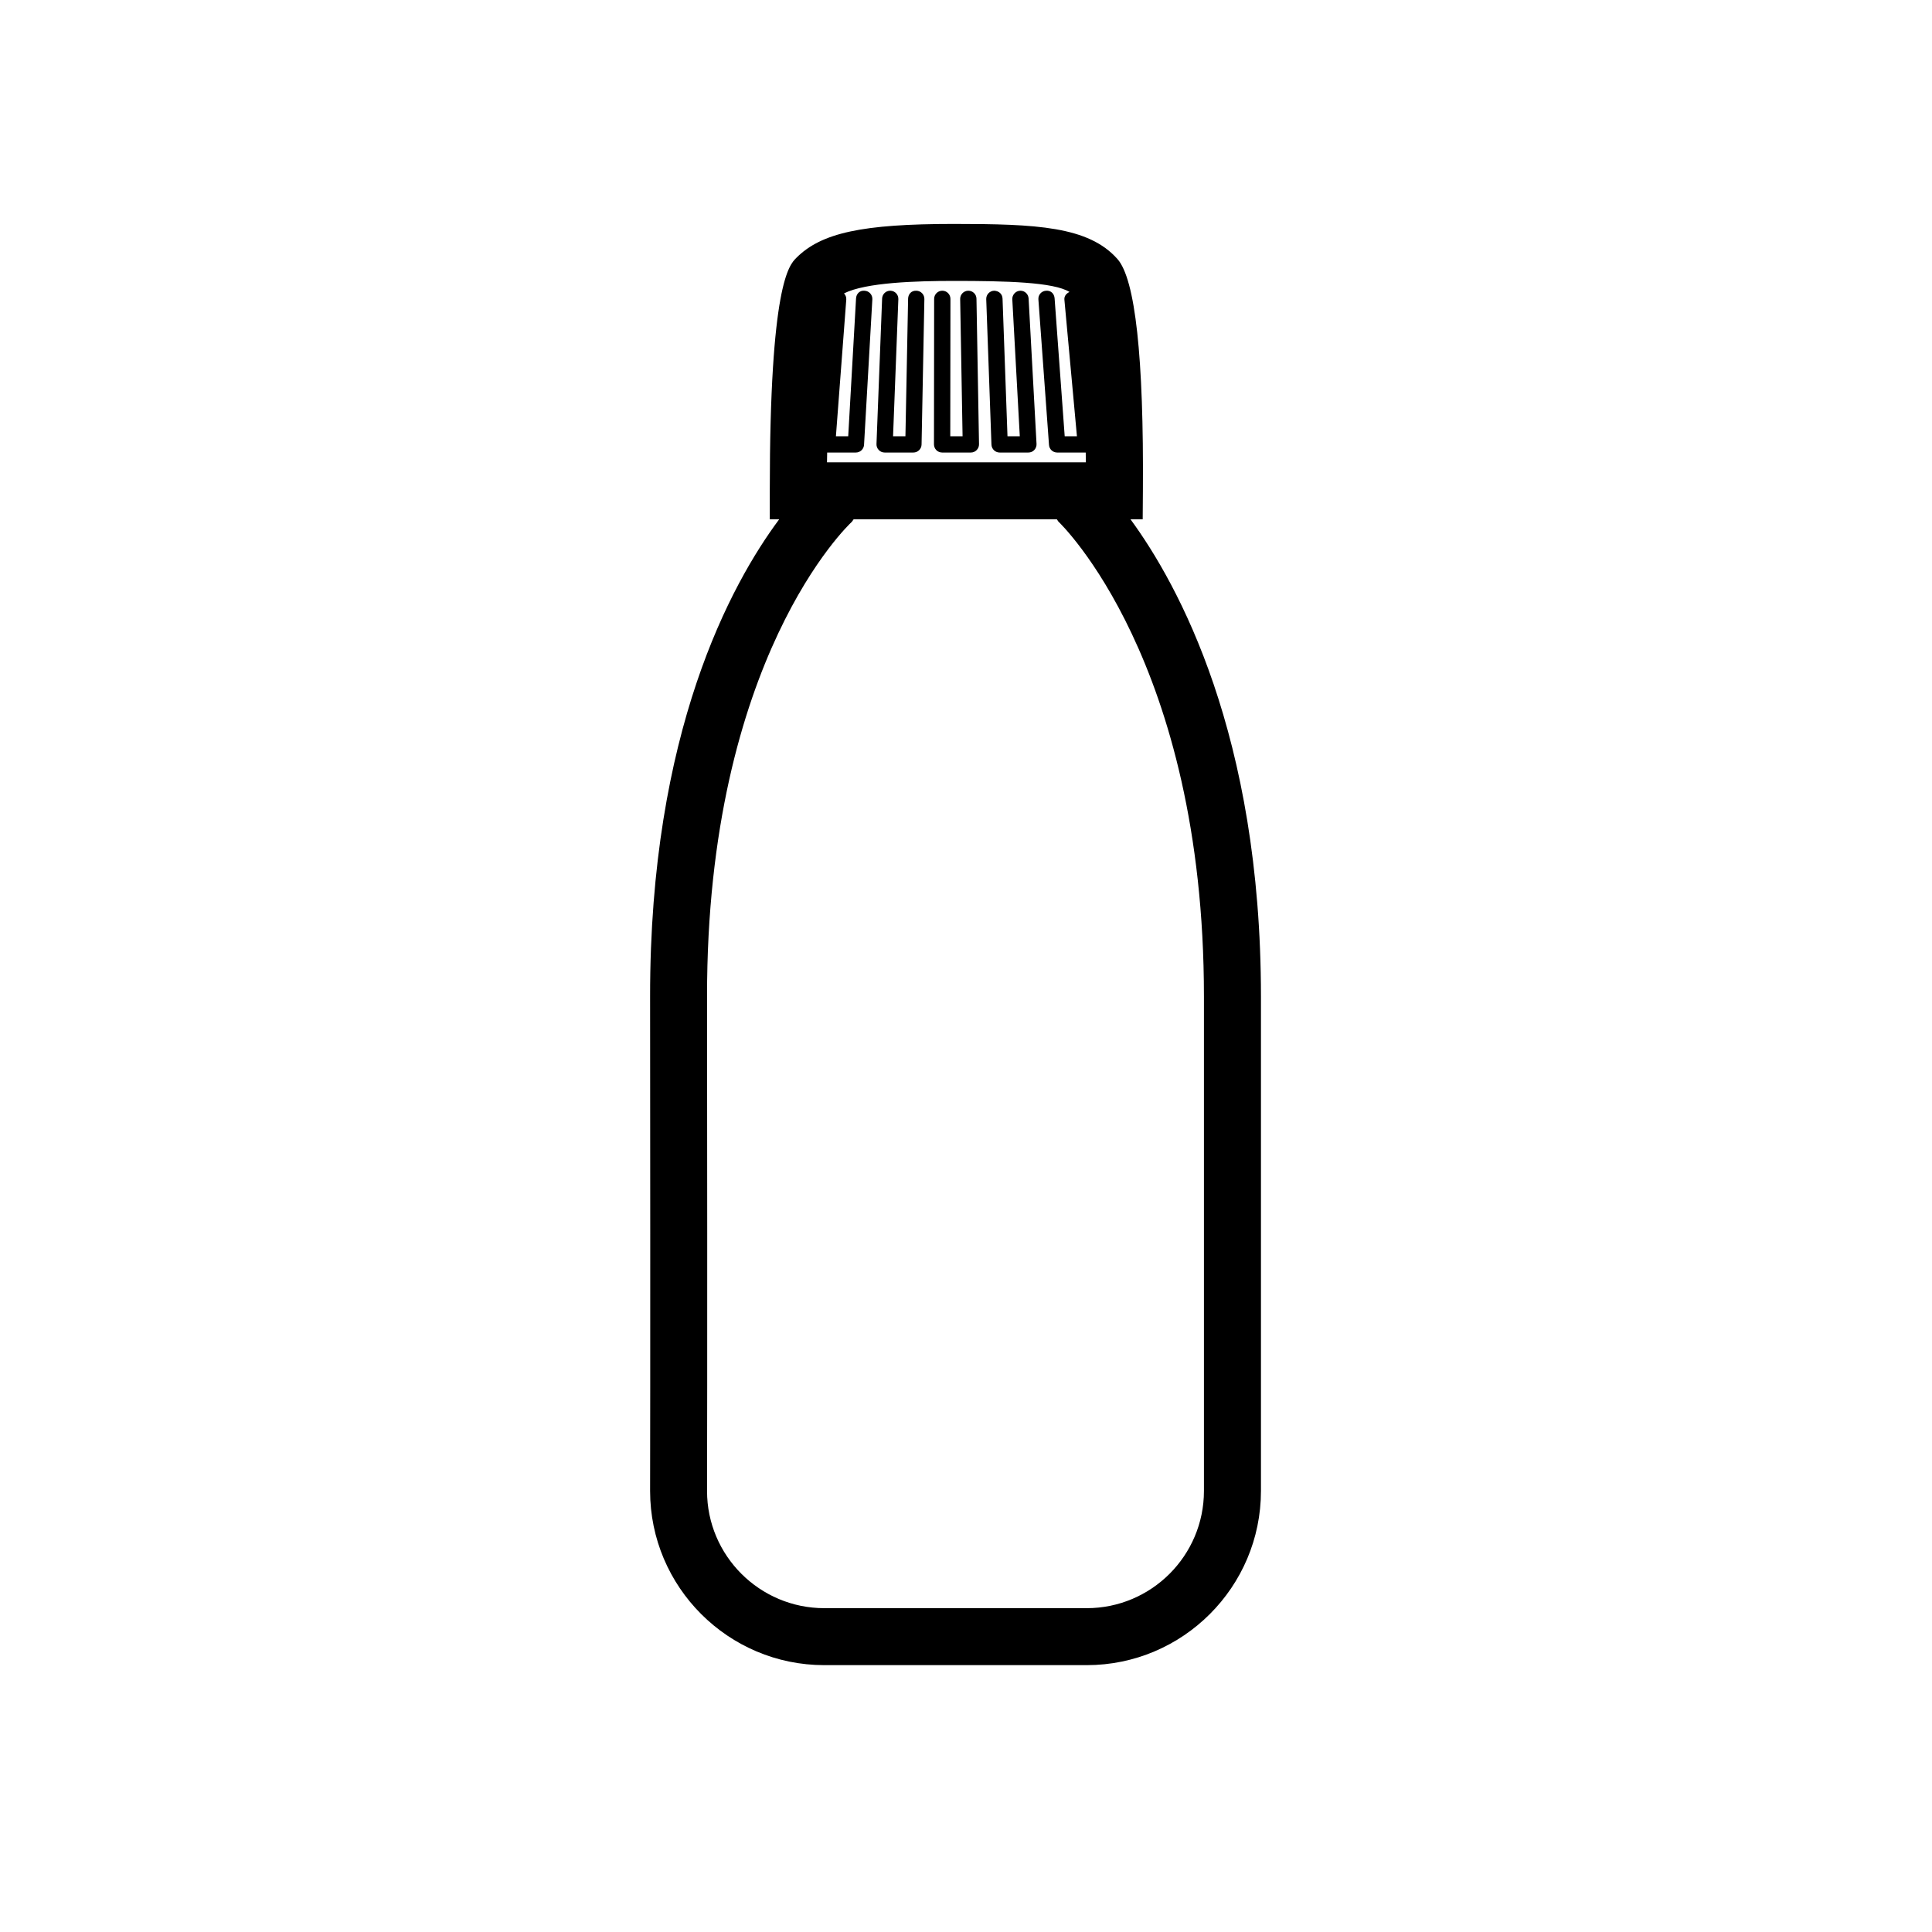 <svg width="57" height="57" viewBox="0 0 57 57" fill="none" xmlns="http://www.w3.org/2000/svg">
<path fill-rule="evenodd" clip-rule="evenodd" d="M35.52 43.987C35.52 45.896 33.968 47.446 32.061 47.446H24.32C22.412 47.446 20.86 45.896 20.86 43.99C20.86 43.99 20.872 40.585 20.86 29.402C20.851 19.421 25.051 15.47 25.119 15.408C25.147 15.383 25.16 15.35 25.184 15.322H31.181C31.202 15.345 31.21 15.375 31.235 15.397C31.278 15.438 35.52 19.505 35.52 29.403V43.987ZM31.554 8.614C31.463 8.655 31.394 8.734 31.403 8.84L31.773 12.872H31.412L31.114 8.801C31.104 8.668 31.006 8.562 30.857 8.578C30.724 8.587 30.625 8.703 30.636 8.835L30.949 13.129C30.958 13.255 31.064 13.351 31.189 13.351H32.032C32.033 13.448 32.036 13.545 32.037 13.641H24.399C24.4 13.545 24.402 13.448 24.404 13.351H25.251C25.378 13.351 25.484 13.251 25.492 13.124L25.737 8.831C25.744 8.699 25.643 8.585 25.51 8.578C25.363 8.561 25.263 8.672 25.256 8.804L25.025 12.872H24.662L24.968 8.835C24.973 8.766 24.945 8.704 24.901 8.656C25.543 8.333 27.019 8.288 28.139 8.288C29.679 8.288 31.088 8.322 31.554 8.614ZM33.354 15.322H33.713L33.719 14.488C33.747 10.538 33.494 8.236 32.969 7.643C32.114 6.677 30.573 6.607 28.139 6.607C25.446 6.607 24.232 6.868 23.494 7.608C23.281 7.821 22.711 8.393 22.711 14.481V15.322H22.988C21.571 17.226 19.172 21.595 19.18 29.403C19.19 40.577 19.18 43.983 19.18 43.987C19.18 46.822 21.486 49.127 24.32 49.127H32.061C34.895 49.127 37.202 46.822 37.202 43.987V29.403C37.202 21.684 34.765 17.247 33.354 15.322Z" fill="black"/>
<path fill-rule="evenodd" clip-rule="evenodd" d="M26.1 13.351H26.948C27.078 13.351 27.186 13.246 27.189 13.116L27.272 8.822C27.274 8.689 27.168 8.58 27.036 8.577C26.885 8.57 26.795 8.68 26.792 8.813L26.713 12.872H26.348L26.504 8.827C26.51 8.694 26.406 8.583 26.273 8.577H26.264C26.136 8.577 26.03 8.678 26.025 8.808L25.859 13.103C25.857 13.167 25.881 13.231 25.928 13.278C25.972 13.325 26.034 13.351 26.1 13.351Z" fill="black"/>
<path fill-rule="evenodd" clip-rule="evenodd" d="M27.796 13.351H28.643C28.709 13.351 28.769 13.326 28.814 13.279C28.86 13.234 28.885 13.171 28.884 13.106L28.809 8.813C28.808 8.681 28.699 8.577 28.569 8.577H28.565C28.431 8.58 28.326 8.689 28.328 8.821L28.399 12.872H28.036L28.041 8.818C28.041 8.685 27.934 8.577 27.8 8.577C27.668 8.577 27.56 8.685 27.56 8.817L27.555 13.11C27.555 13.174 27.581 13.236 27.626 13.282C27.671 13.326 27.732 13.351 27.796 13.351Z" fill="black"/>
<path fill-rule="evenodd" clip-rule="evenodd" d="M29.492 13.351H30.341C30.407 13.351 30.47 13.325 30.515 13.276C30.56 13.228 30.584 13.164 30.581 13.098L30.347 8.805C30.339 8.676 30.234 8.577 30.106 8.577C30.103 8.577 30.098 8.577 30.094 8.578C29.962 8.585 29.86 8.699 29.866 8.831L30.087 12.872H29.724L29.578 8.809C29.572 8.676 29.476 8.583 29.329 8.577C29.196 8.583 29.093 8.693 29.097 8.826L29.251 13.119C29.257 13.249 29.363 13.351 29.492 13.351Z" fill="black"/>
</svg>
